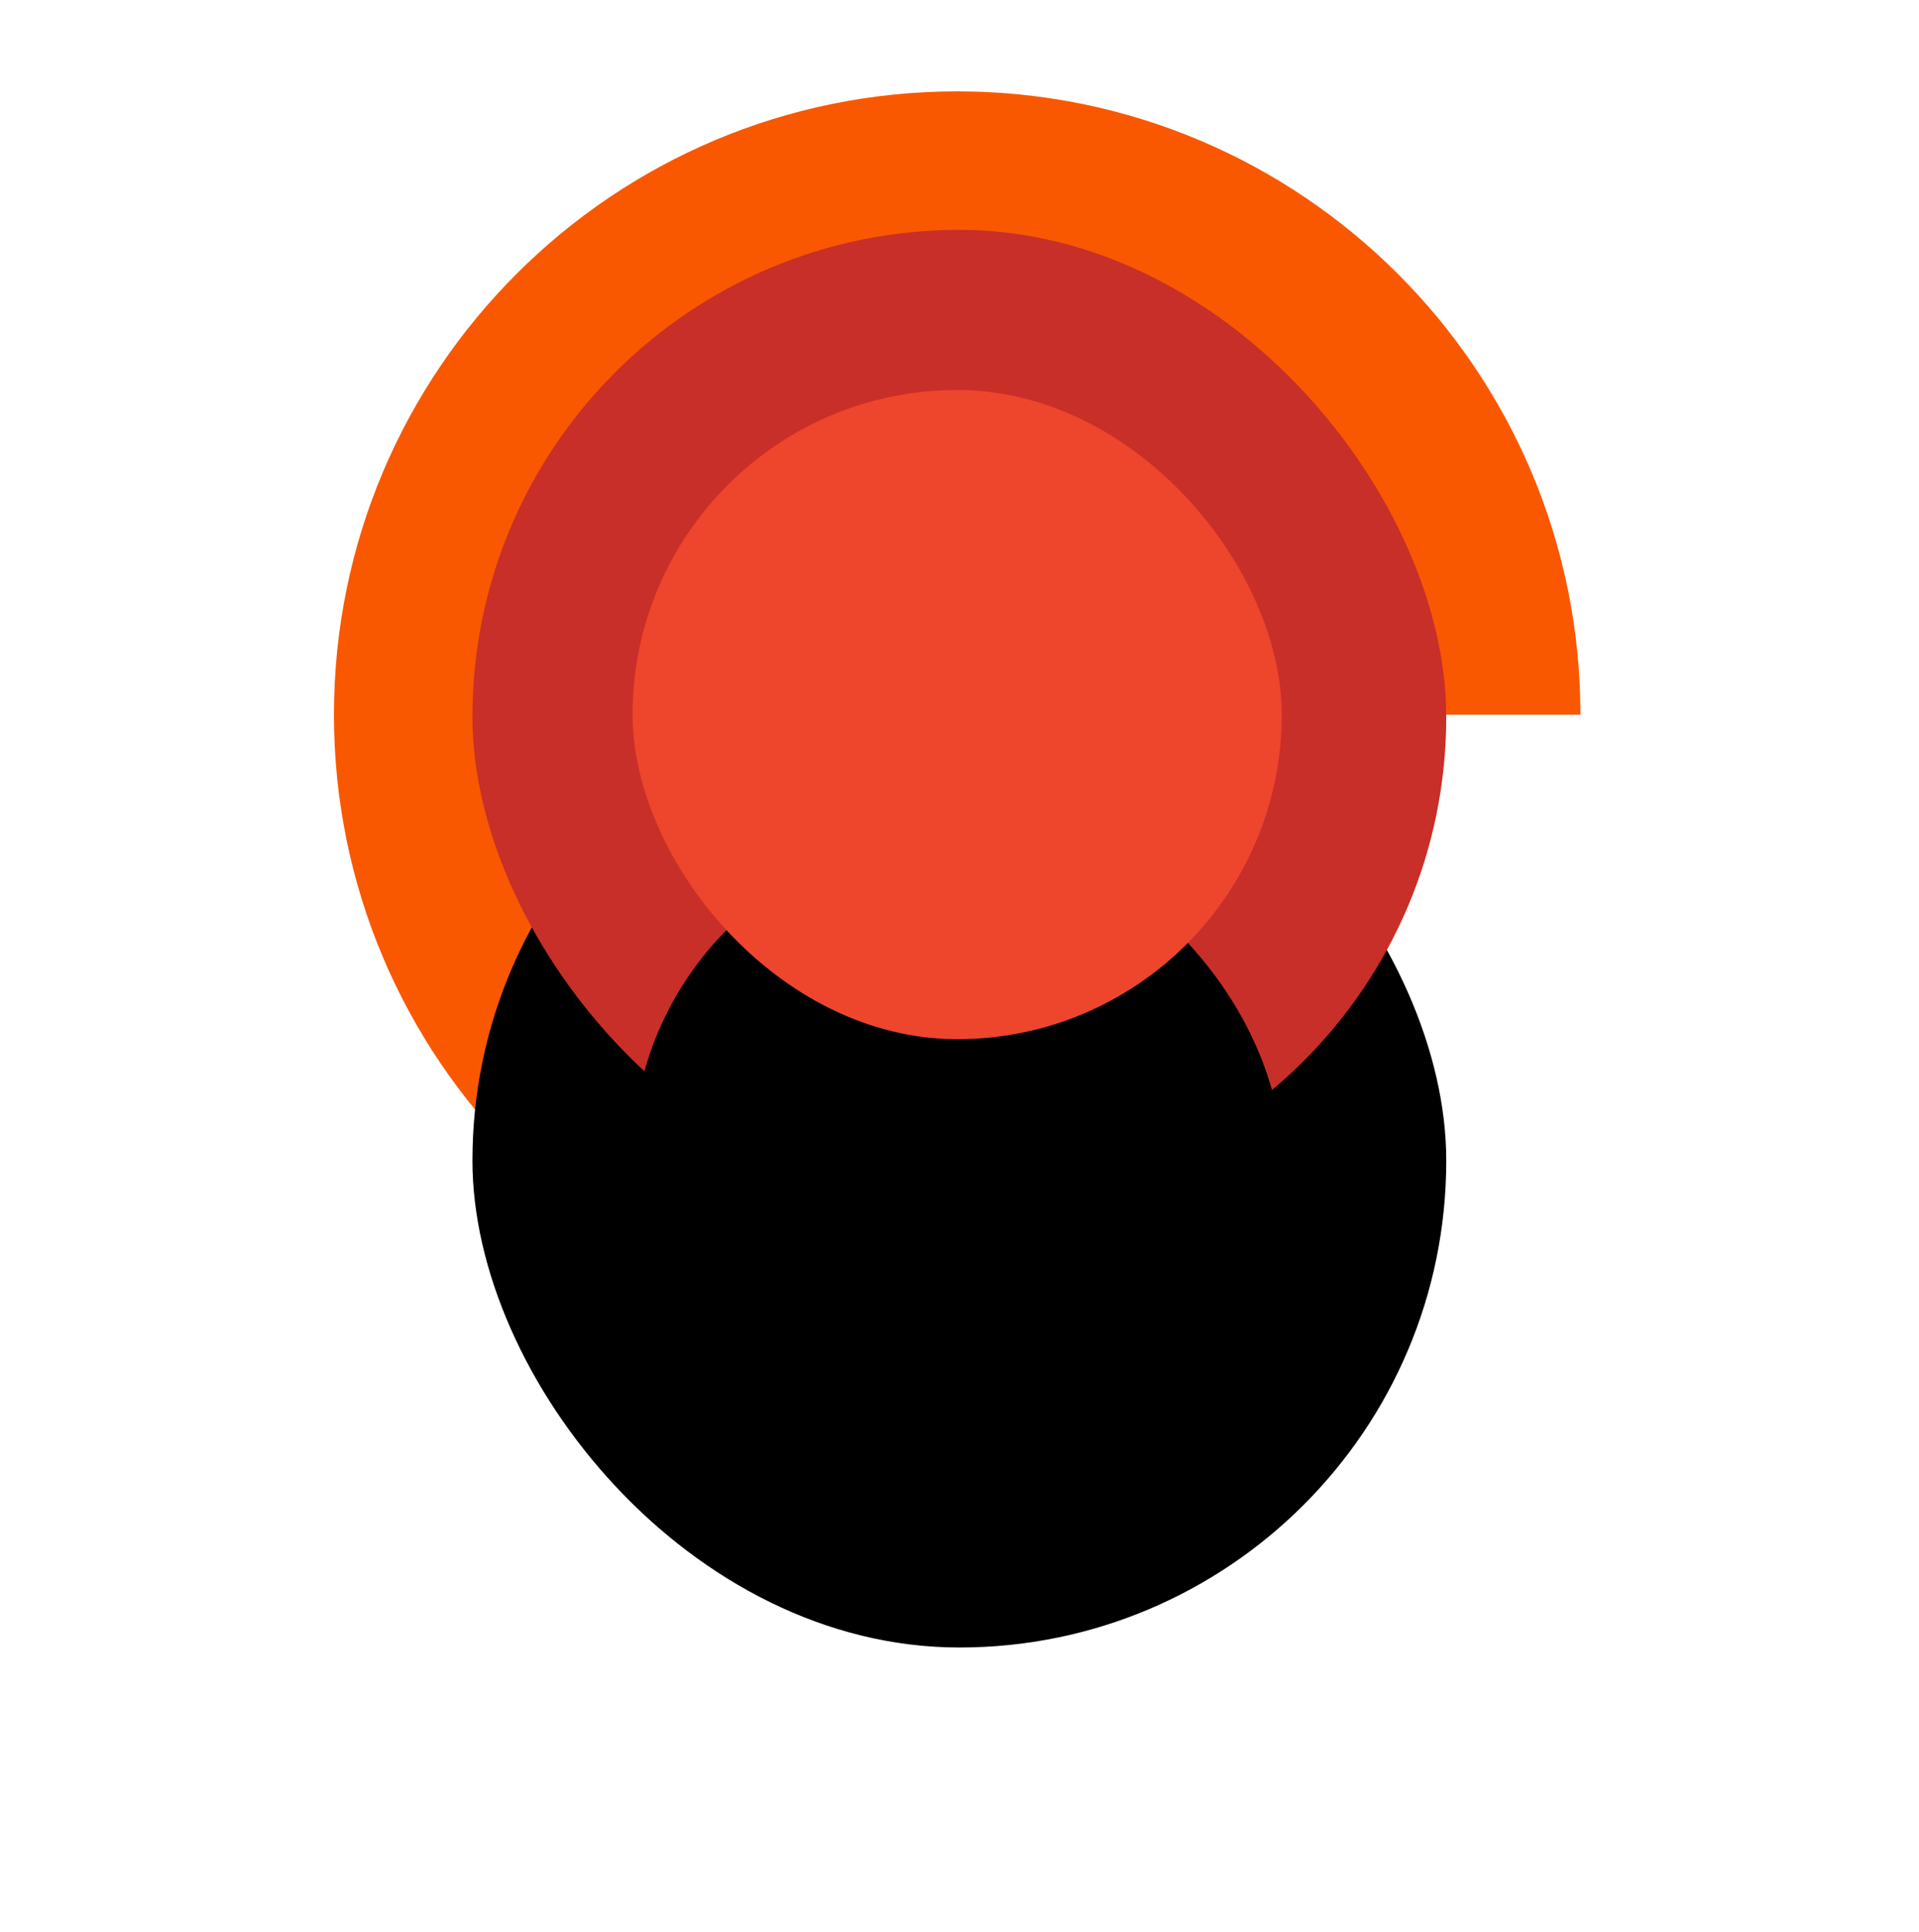 <?xml version="1.0" encoding="UTF-8"?>
<svg width="147px" height="148px" viewBox="0 0 147 148" version="1.1" xmlns="http://www.w3.org/2000/svg" xmlns:xlink="http://www.w3.org/1999/xlink">
    <!-- Generator: Sketch 47.1 (45422) - http://www.bohemiancoding.com/sketch -->
    <title>Group 3</title>
    <desc>Created with Sketch.</desc>
    <defs>
        <rect id="path-1" x="10.609" y="10.609" width="74.597" height="74.597" rx="37.298"></rect>
        <filter x="-105.2%" y="-63.7%" width="310.5%" height="314.5%" filterUnits="objectBoundingBox" id="filter-2">
            <feOffset dx="0" dy="19" in="SourceAlpha" result="shadowOffsetOuter1"></feOffset>
            <feGaussianBlur stdDeviation="19" in="shadowOffsetOuter1" result="shadowBlurOuter1"></feGaussianBlur>
            <feColorMatrix values="0 0 0 0 0   0 0 0 0 0   0 0 0 0 0  0 0 0 0.22 0" type="matrix" in="shadowBlurOuter1" result="shadowMatrixOuter1"></feColorMatrix>
            <feOffset dx="0" dy="15" in="SourceAlpha" result="shadowOffsetOuter2"></feOffset>
            <feGaussianBlur stdDeviation="6" in="shadowOffsetOuter2" result="shadowBlurOuter2"></feGaussianBlur>
            <feColorMatrix values="0 0 0 0 0   0 0 0 0 0   0 0 0 0 0  0 0 0 0.22 0" type="matrix" in="shadowBlurOuter2" result="shadowMatrixOuter2"></feColorMatrix>
            <feMerge>
                <feMergeNode in="shadowMatrixOuter1"></feMergeNode>
                <feMergeNode in="shadowMatrixOuter2"></feMergeNode>
            </feMerge>
        </filter>
        <rect id="path-3" x="22.876" y="22.876" width="49.731" height="49.731" rx="24.866"></rect>
        <filter x="-157.8%" y="-95.5%" width="415.7%" height="421.7%" filterUnits="objectBoundingBox" id="filter-4">
            <feOffset dx="0" dy="19" in="SourceAlpha" result="shadowOffsetOuter1"></feOffset>
            <feGaussianBlur stdDeviation="19" in="shadowOffsetOuter1" result="shadowBlurOuter1"></feGaussianBlur>
            <feColorMatrix values="0 0 0 0 0   0 0 0 0 0   0 0 0 0 0  0 0 0 0.22 0" type="matrix" in="shadowBlurOuter1" result="shadowMatrixOuter1"></feColorMatrix>
            <feOffset dx="0" dy="15" in="SourceAlpha" result="shadowOffsetOuter2"></feOffset>
            <feGaussianBlur stdDeviation="6" in="shadowOffsetOuter2" result="shadowBlurOuter2"></feGaussianBlur>
            <feColorMatrix values="0 0 0 0 0   0 0 0 0 0   0 0 0 0 0  0 0 0 0.22 0" type="matrix" in="shadowBlurOuter2" result="shadowMatrixOuter2"></feColorMatrix>
            <feMerge>
                <feMergeNode in="shadowMatrixOuter1"></feMergeNode>
                <feMergeNode in="shadowMatrixOuter2"></feMergeNode>
            </feMerge>
        </filter>
    </defs>
    <g id="Main-Expeiance" stroke="none" stroke-width="1" fill="none" fill-rule="evenodd">
        <g id="Desktop_CardCountDown" transform="translate(-834, -371)">
            <g id="Waiting-card" transform="translate(256, 198)">
                <g id="Group-3" transform="translate(603.581, 180)">
                    <g id="Group-2" fill="#F95800">
                        <g id="Group">
                            <path d="M47.742,-1.32316033e-15 L47.742,-1.32316033e-15 L47.742,0 C74.109,-4.84378163e-15 95.484,21.375 95.484,47.742 L95.484,47.742 C79.791,47.742 63.891,47.742 47.785,47.742 C47.755,61.004 47.755,76.439 47.785,94.048 L47.742,95.484 L47.742,95.484 L47.742,95.484 C21.375,95.484 -3.01954642e-14,74.109 -5.68434189e-14,47.742 L-5.33817782e-14,47.742 L-5.68434189e-14,47.742 C-6.00726066e-14,21.375 21.375,1.1949209e-14 47.742,7.10542736e-15 Z" id="Rectangle-6-Copy-5"></path>
                        </g>
                    </g>
                    <g id="Rectangle-6-Copy-6">
                        <use fill="black" fill-opacity="1" filter="url(#filter-2)" xlink:href="#path-1"></use>
                        <use fill="#C82F28" fill-rule="evenodd" xlink:href="#path-1"></use>
                    </g>
                    <g id="Rectangle-6-Copy-7">
                        <use fill="black" fill-opacity="1" filter="url(#filter-4)" xlink:href="#path-3"></use>
                        <use fill="#EE452D" fill-rule="evenodd" xlink:href="#path-3"></use>
                    </g>
                </g>
            </g>
        </g>
    </g>
</svg>